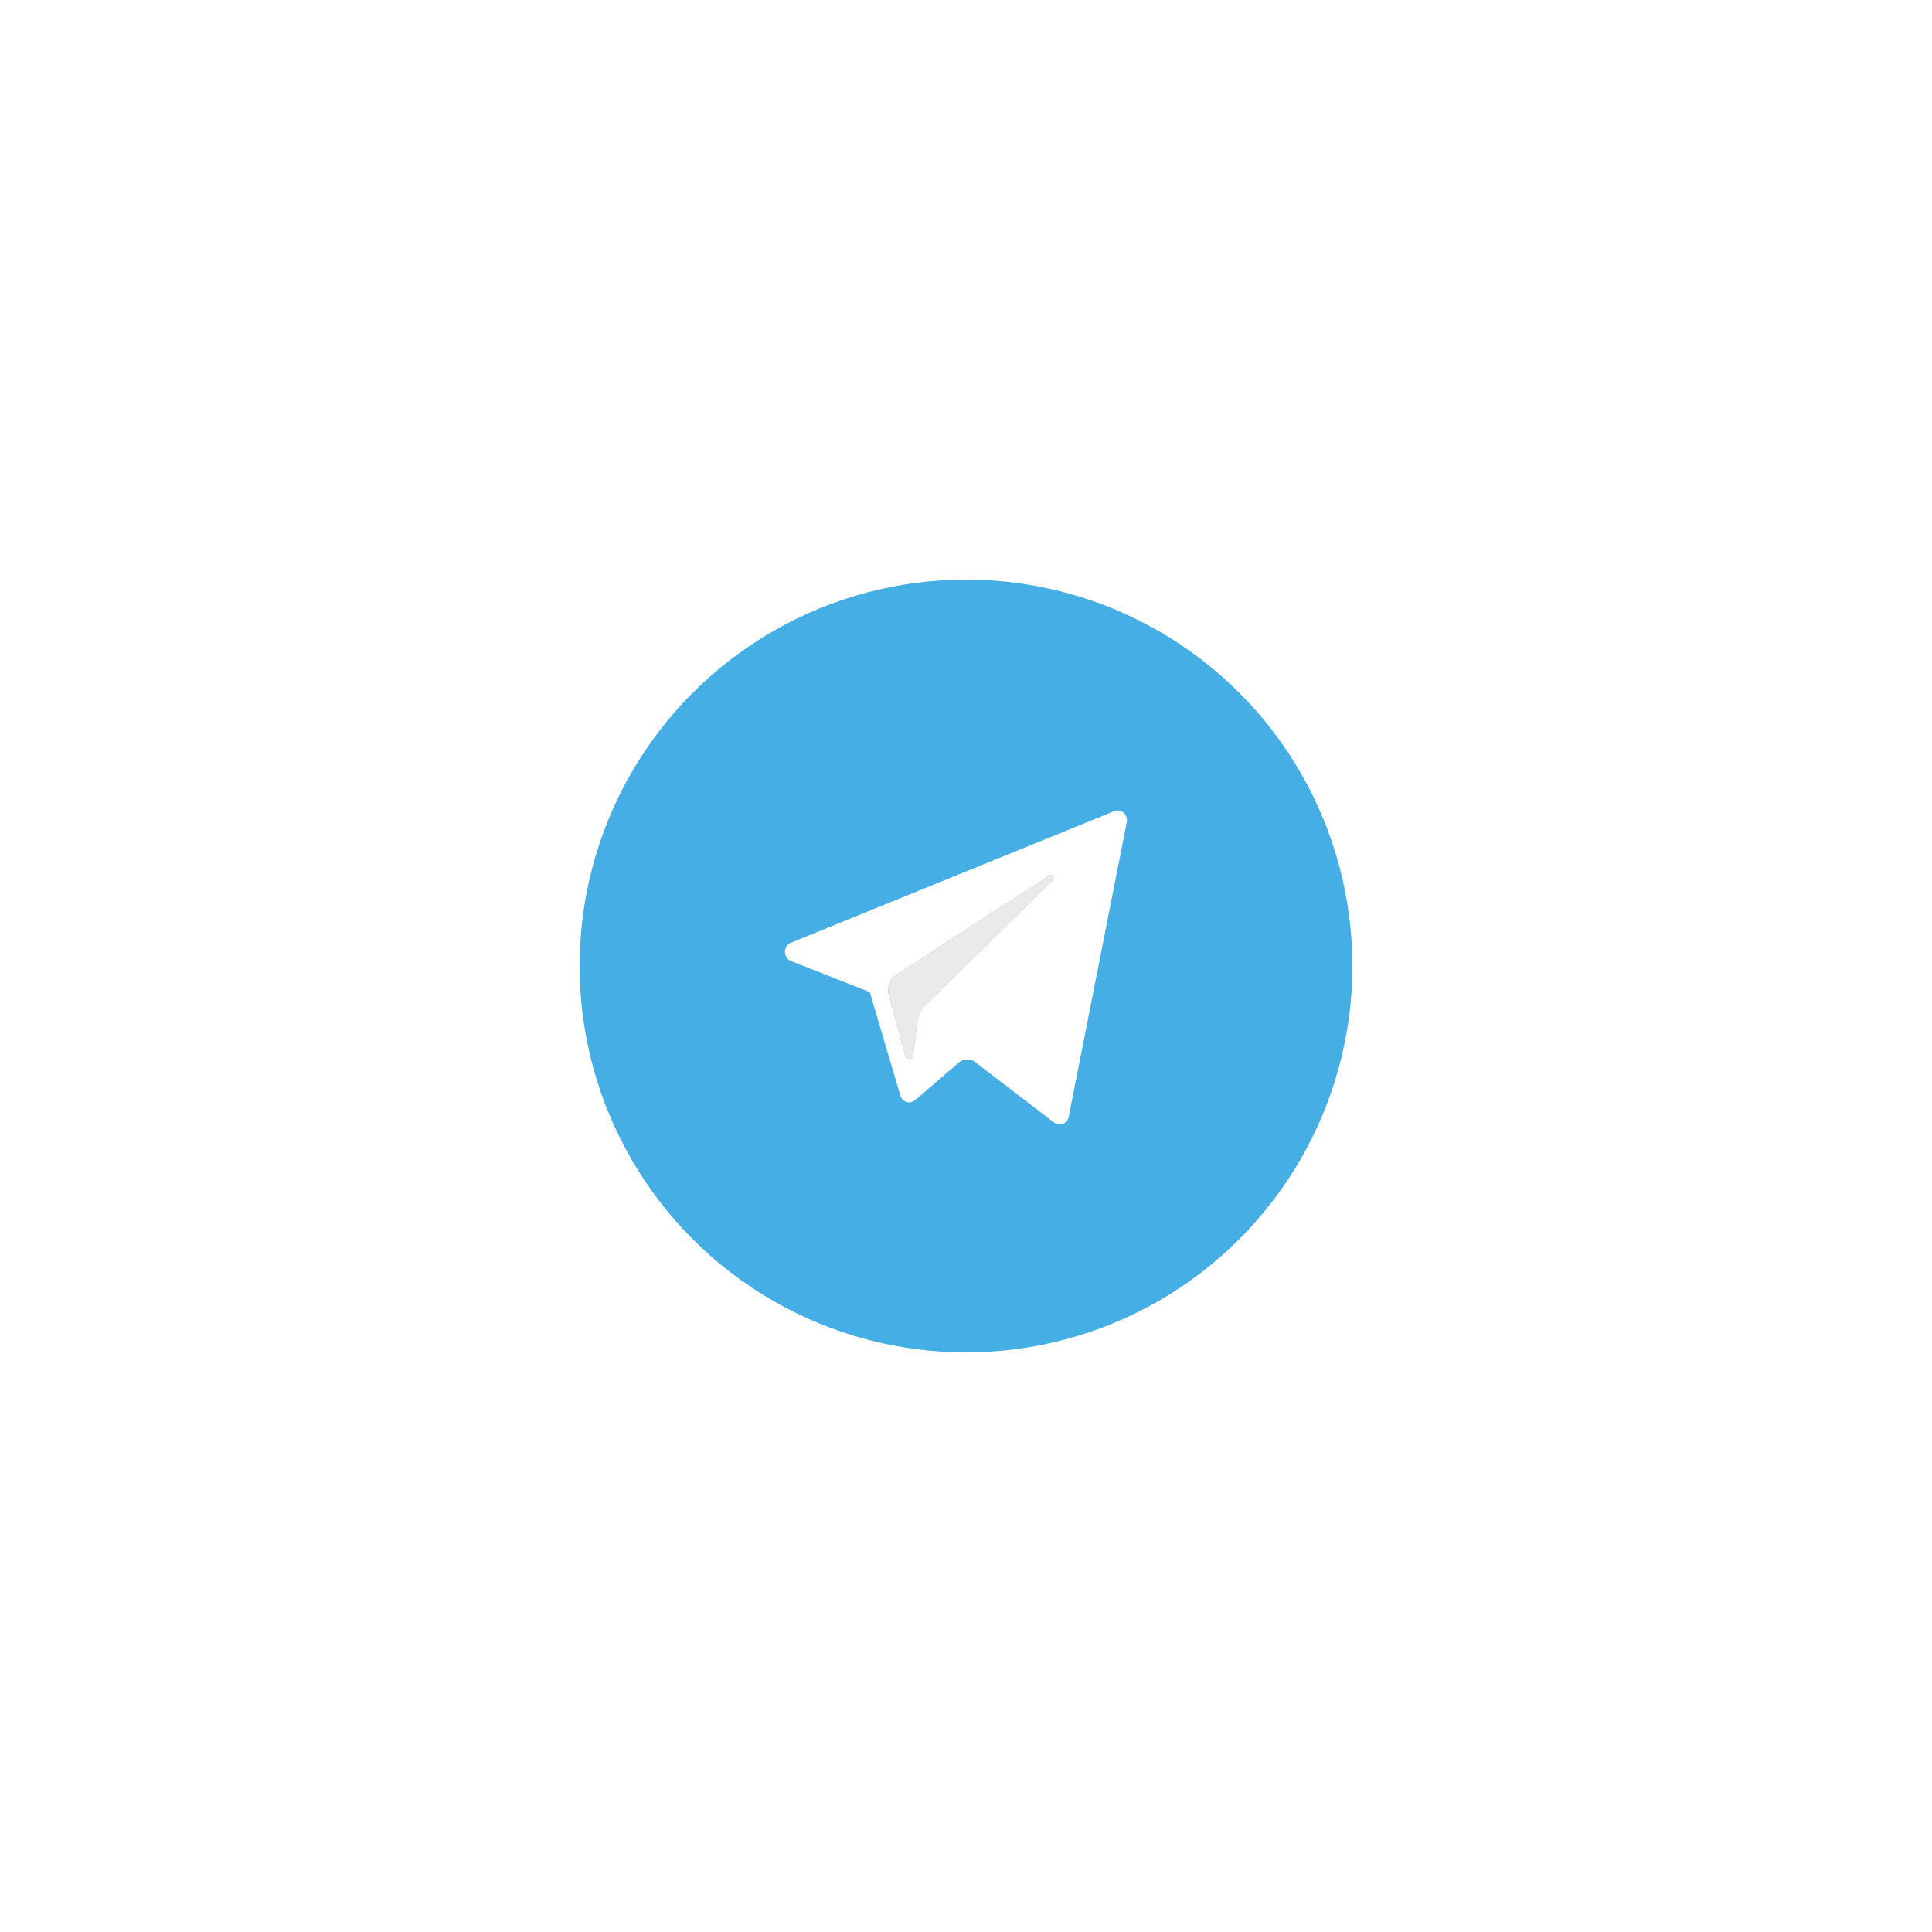 <svg width="80" height="80" viewBox="0 0 80 80" fill="none" xmlns="http://www.w3.org/2000/svg">
<g filter="url(#filter0_d_88_1327)">
<circle cx="40" cy="28" r="16" fill="#45AEE4"/>
<path fill-rule="evenodd" clip-rule="evenodd" d="M36.017 29.08L32.754 27.795C32.423 27.664 32.42 27.171 32.75 27.036L46.142 21.587C46.426 21.472 46.719 21.734 46.657 22.049L44.254 34.241C44.197 34.529 43.877 34.659 43.651 34.486L40.371 31.974C40.172 31.822 39.9 31.83 39.709 31.994L37.89 33.557C37.679 33.739 37.361 33.638 37.28 33.364L36.017 29.08ZM43.455 24.253L37.077 28.396C36.833 28.555 36.718 28.866 36.797 29.158L37.486 31.713C37.535 31.894 37.785 31.876 37.808 31.689L37.987 30.287C38.021 30.023 38.141 29.78 38.326 29.599L43.589 24.439C43.687 24.342 43.569 24.179 43.455 24.253Z" fill="white"/>
<path d="M37.077 28.396L43.454 24.253C43.569 24.179 43.687 24.342 43.588 24.439L38.325 29.599C38.14 29.78 38.021 30.023 37.987 30.287L37.808 31.689C37.784 31.876 37.535 31.894 37.486 31.713L36.796 29.158C36.717 28.866 36.832 28.555 37.077 28.396Z" fill="#EAEAEA"/>
</g>
<defs>
<filter id="filter0_d_88_1327" x="0" y="0" width="80" height="80" filterUnits="userSpaceOnUse" color-interpolation-filters="sRGB">
<feFlood flood-opacity="0" result="BackgroundImageFix"/>
<feColorMatrix in="SourceAlpha" type="matrix" values="0 0 0 0 0 0 0 0 0 0 0 0 0 0 0 0 0 0 127 0" result="hardAlpha"/>
<feOffset dy="12"/>
<feGaussianBlur stdDeviation="12"/>
<feColorMatrix type="matrix" values="0 0 0 0 0 0 0 0 0 0 0 0 0 0 0 0 0 0 0.1 0"/>
<feBlend mode="normal" in2="BackgroundImageFix" result="effect1_dropShadow_88_1327"/>
<feBlend mode="normal" in="SourceGraphic" in2="effect1_dropShadow_88_1327" result="shape"/>
</filter>
</defs>
</svg>
